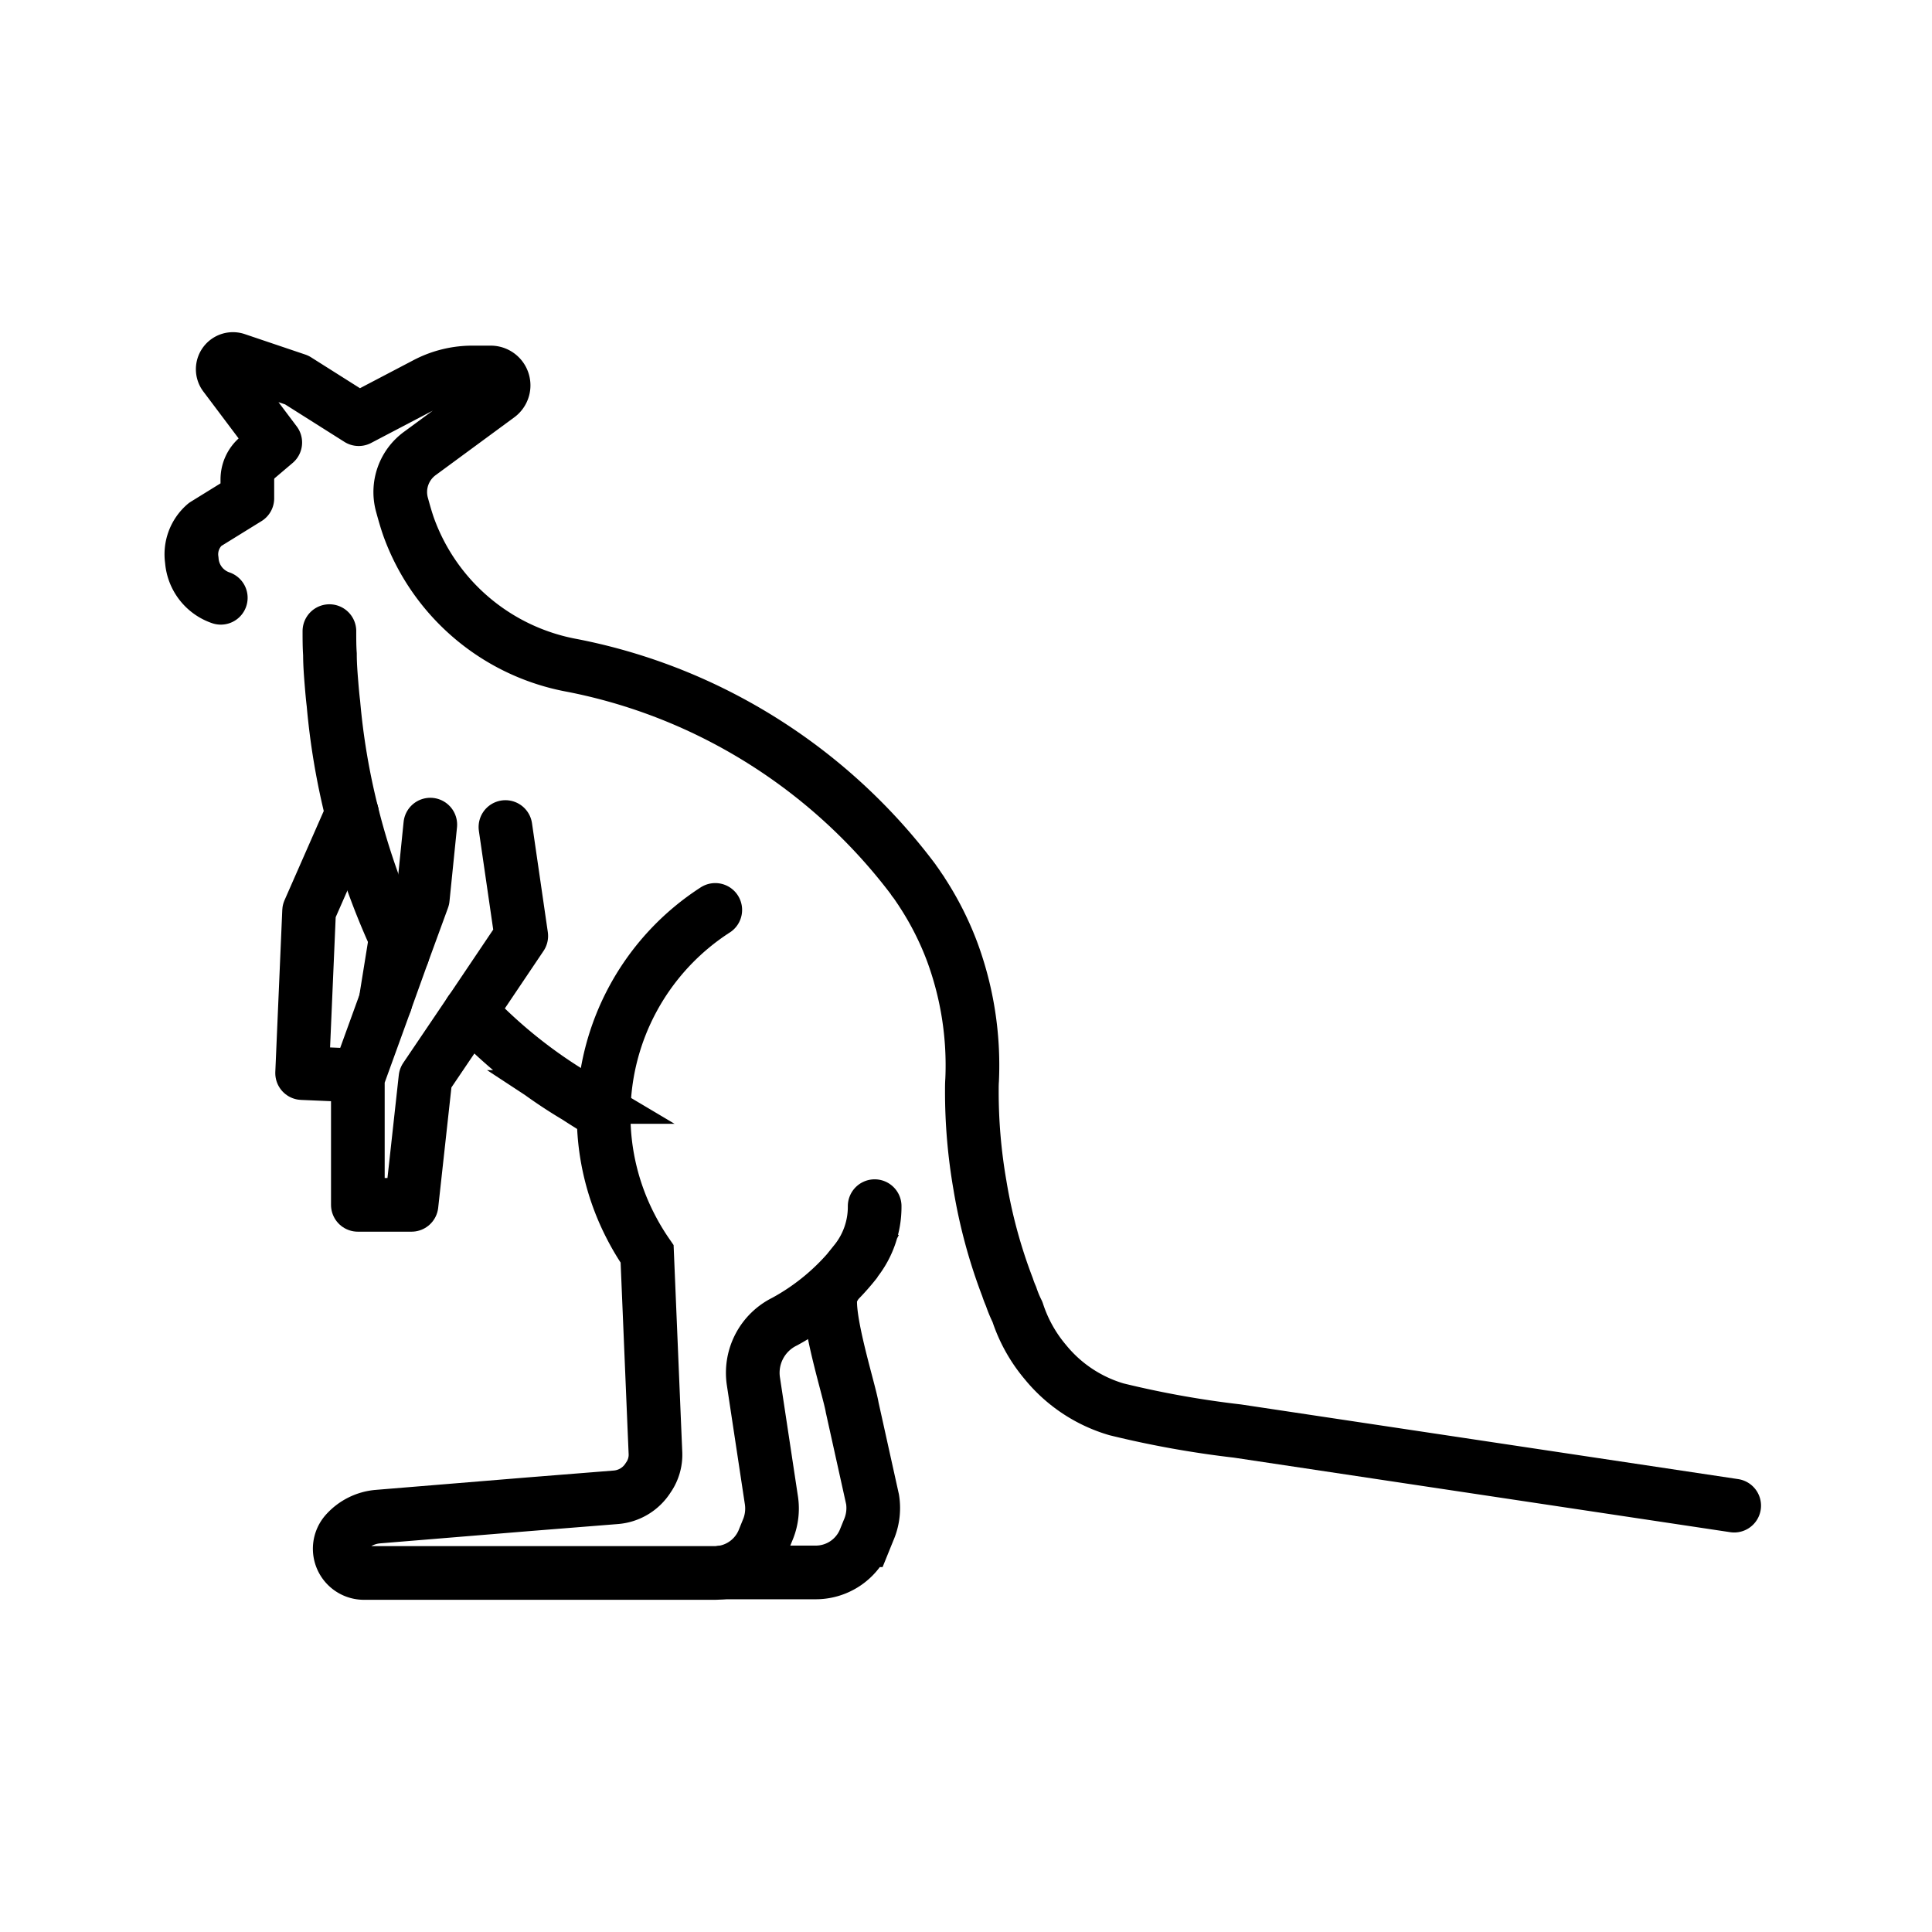 <svg viewBox="0 0 72 72" xmlns="http://www.w3.org/2000/svg"><g fill="none" stroke="#000" stroke-width="2"><path stroke-miterlimit="10" d="M34.049 32.794v.009"/><path stroke-linecap="round" stroke-linejoin="round" d="m14.725 35.105-.359 2.227"/><path stroke-linecap="round" stroke-miterlimit="10" d="M22.496 41.5c-.34-.2-.68-.41-1-.62a18.313 18.313 0 0 1-3.97-3.18m-5.25-14.18c0 .29 0 .58.02.86 0 .38.03.75.06 1.12.02.24.04.48.07.72a26.061 26.061 0 0 0 .69 4.09 26.748 26.748 0 0 0 1.61 4.61v.01c.09.2.18.41.28.61"/><path stroke-linecap="round" stroke-linejoin="round" d="m18.836 30.821.59 4.06-1.77 2.63-.13.19-1.67 2.47-.52 4.73h-2v-4.73l1.03-2.84v-.01l.64-1.78.75-2.05.28-2.76m-2.677 9.35-2.1-.09.26-6.04 1.6-3.64"/><path stroke-linecap="round" stroke-miterlimit="10" d="M26.656 33.91a9.082 9.082 0 0 0-4.16 7.59v.05a9.03 9.03 0 0 0 1.02 4.18 9.124 9.124 0 0 0 .6 1l.27 6.46.04.94a1.483 1.483 0 0 1-.27.94 1.57 1.57 0 0 1-1.21.73l-3.26.26-5.6.46a1.807 1.807 0 0 0-1.2.6.903.903 0 0 0 .68 1.5h13.06a2.642 2.642 0 0 0 .29-.02 1.978 1.978 0 0 0 1.53-1.18l.15-.37a2.06 2.06 0 0 0 .15-1.15l-.67-4.43a2.128 2.128 0 0 1 1.17-2.22 8.551 8.551 0 0 0 2.6-2.18c.01-.02.02-.03.03-.05a3.259 3.259 0 0 0 .72-2.07"/><path stroke-linecap="round" stroke-linejoin="round" d="M8.228 22.278a1.599 1.599 0 0 1-1.08-1.4 1.466 1.466 0 0 1 .49-1.33l1.58-.977v-.7a1.065 1.065 0 0 1 .38-.82l.66-.56-1.88-2.5a.381.381 0 0 1 .43-.59l2.25.76 2.31 1.46 2.5-1.31a3.724 3.724 0 0 1 1.76-.43h.66a.48.48 0 0 1 .28.87l-2.91 2.14a1.781 1.781 0 0 0-.68 1.91c.08.29.16.58.26.86a8.01 8.01 0 0 0 6.1 5.14 20.78 20.78 0 0 1 6.01 2.18 21.034 21.034 0 0 1 6.7 5.81v.01c.1.12.19.27.29.41 0 .01.01.01.01.02a11.321 11.321 0 0 1 1.13 2.22 12.21 12.21 0 0 1 .75 4.8c-.01.14-.01.27-.01.39a20.307 20.307 0 0 0 .3 3.52 19.465 19.465 0 0 0 1.03 3.81 3.423 3.423 0 0 0 .13.34 4.407 4.407 0 0 0 .23.56l.01.02a5.546 5.546 0 0 0 1.04 1.87 5.363 5.363 0 0 0 2.65 1.76 36.564 36.564 0 0 0 4.51.81l18.51 2.78"/><path stroke-linecap="round" stroke-miterlimit="10" d="M31.058 48.03c-.47.47.59 3.74.7 4.42l.76 3.43a2.06 2.06 0 0 1-.15 1.15l-.15.37a1.977 1.977 0 0 1-1.82 1.2h-3.48"/></g></svg>